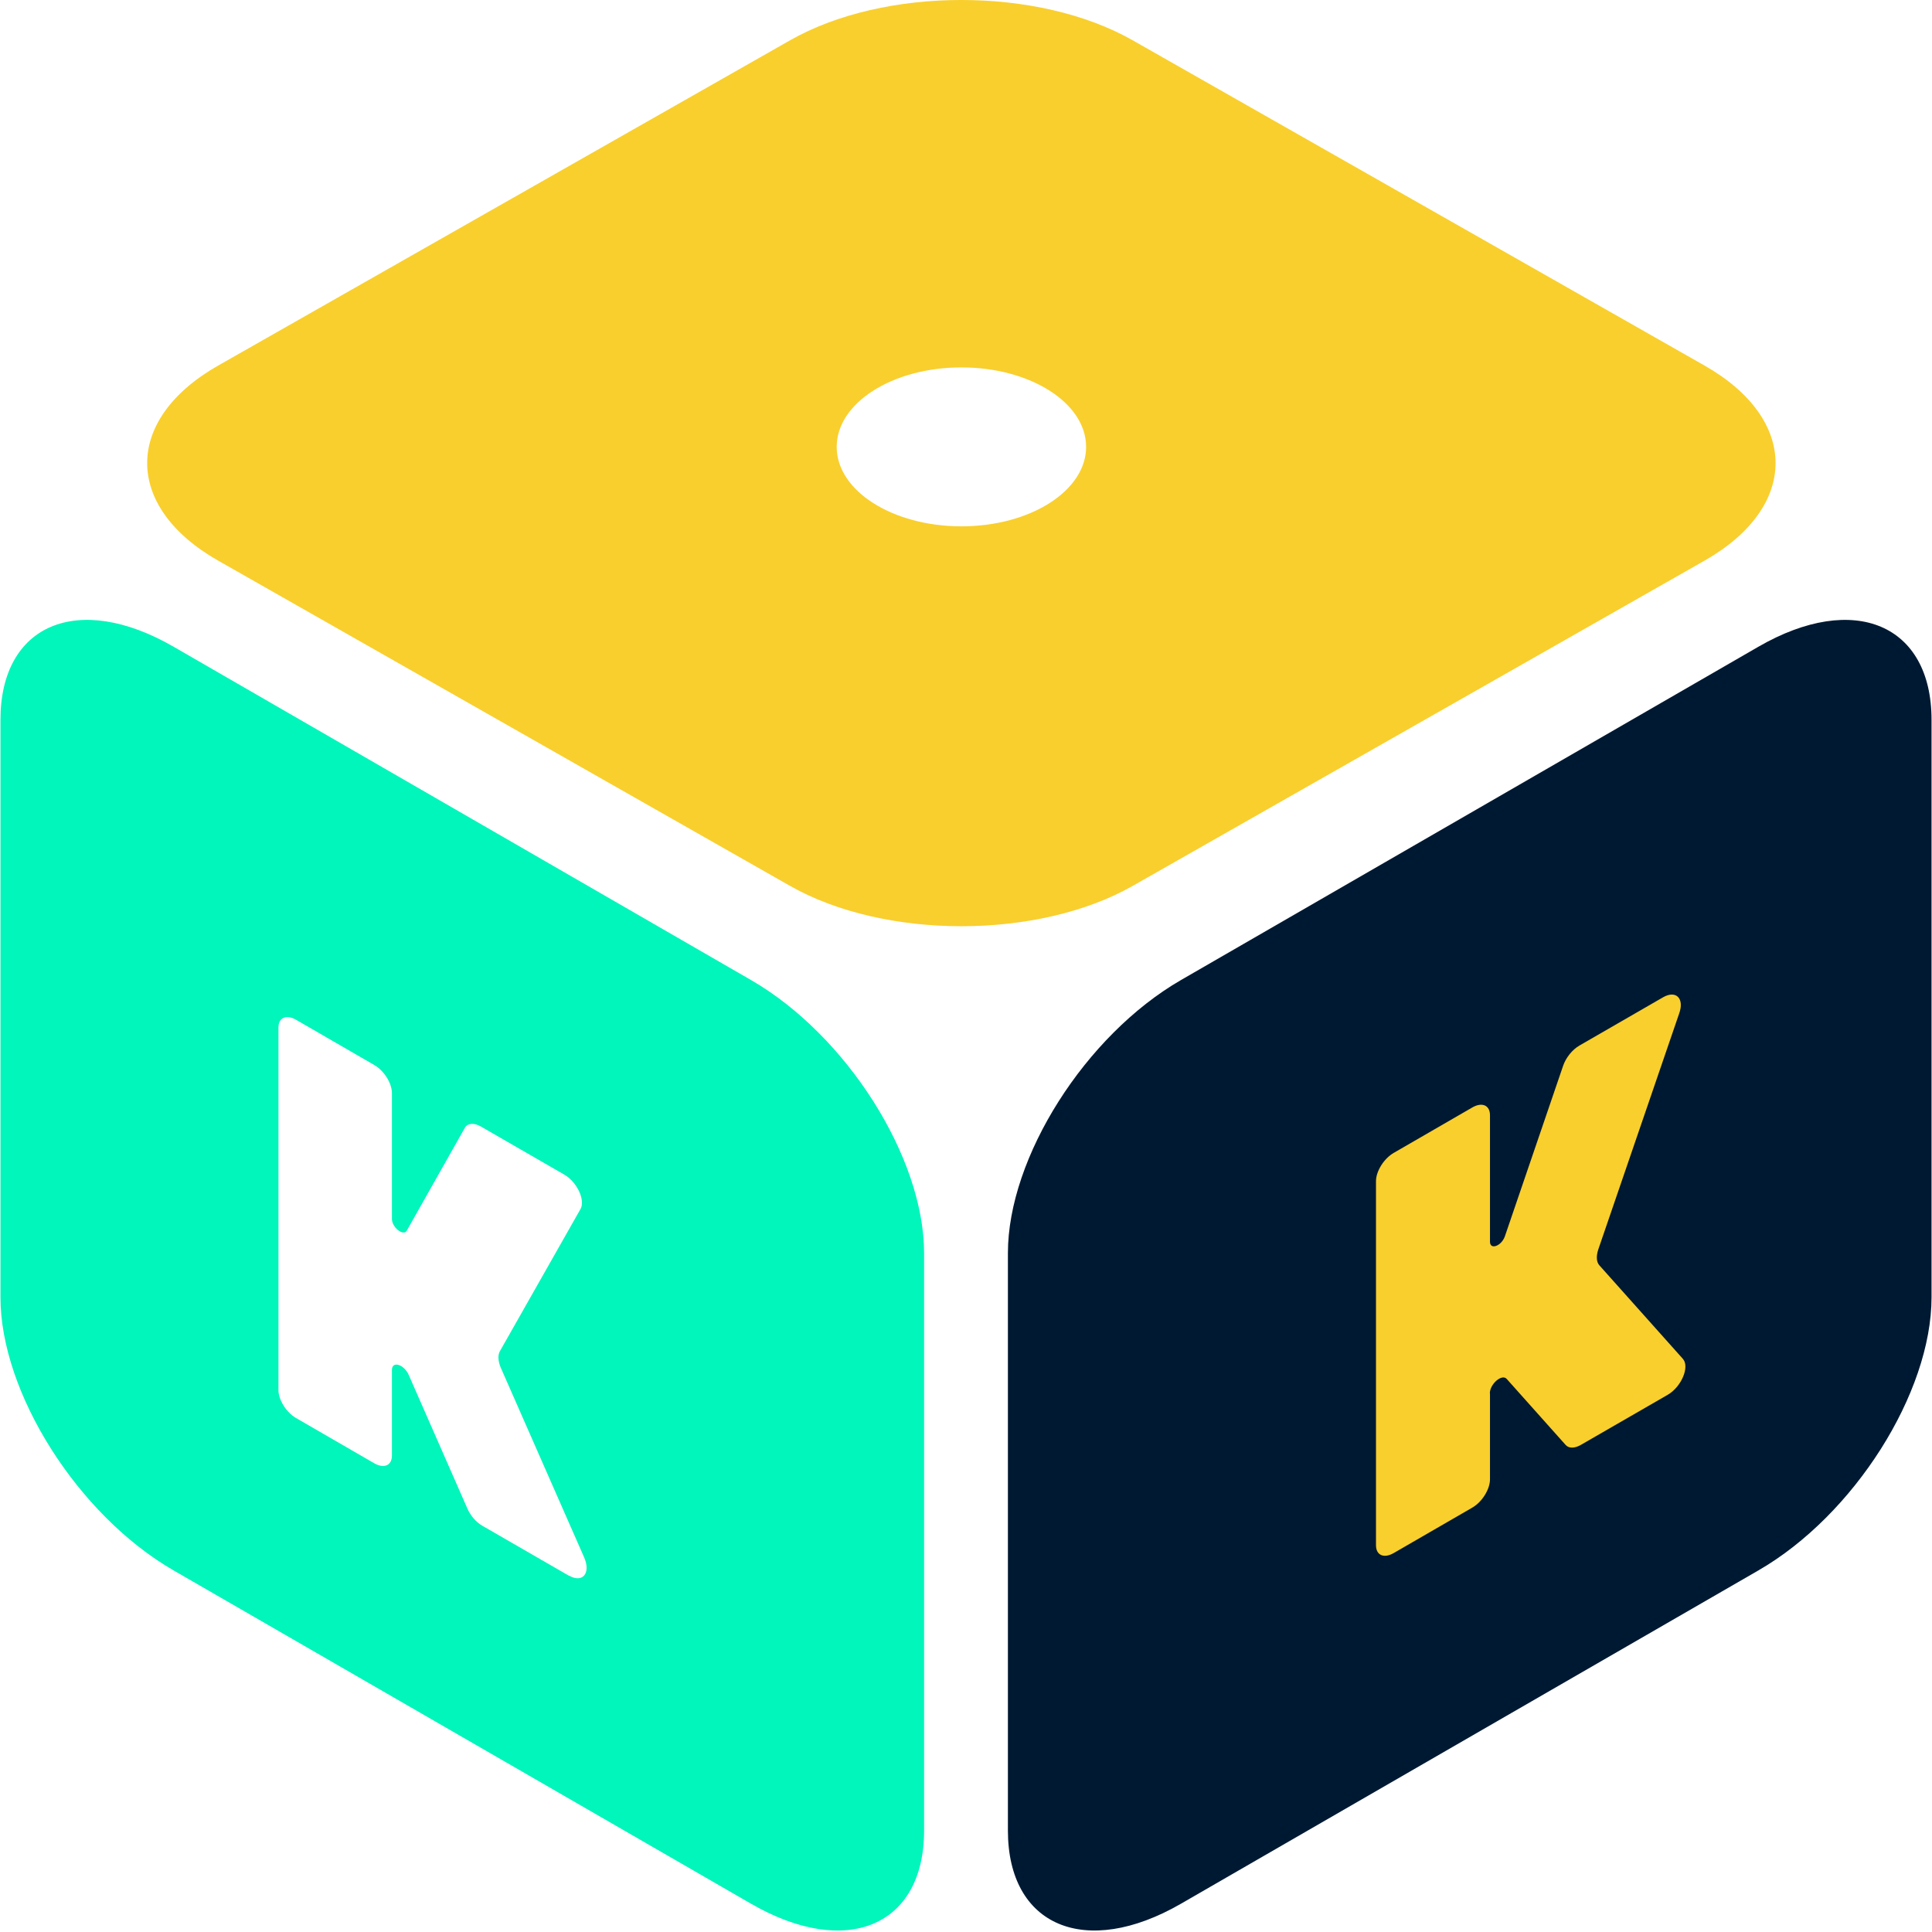 <svg width="42" height="42" viewBox="0 0 42 42" fill="none" xmlns="http://www.w3.org/2000/svg">
<path d="M21.911 39.794V27.242C21.911 25.162 23.596 22.505 25.674 21.305L38.227 14.059C40.306 12.859 41.99 13.571 41.99 15.649V28.201C41.99 30.281 40.305 32.939 38.227 34.139L25.674 41.385C23.595 42.585 21.911 41.873 21.911 39.794Z" fill="#001932"/>
<path d="M37.055 7.947L24.627 0.878C22.568 -0.293 19.23 -0.293 17.172 0.878L4.743 7.947C2.685 9.118 2.685 11.017 4.743 12.188L17.172 19.257C19.23 20.428 22.568 20.428 24.627 19.257L37.055 12.188C39.114 11.017 39.114 9.118 37.055 7.947ZM20.9 11.442C19.403 11.442 18.189 10.669 18.189 9.715C18.189 8.76 19.403 7.987 20.9 7.987C22.398 7.987 23.611 8.76 23.611 9.715C23.611 10.669 22.398 11.442 20.9 11.442Z" fill="#F9CF2D"/>
<path d="M20.089 27.242C20.089 25.162 18.404 22.505 16.326 21.305L3.773 14.059C1.694 12.859 0.01 13.571 0.01 15.649V28.201C0.01 30.281 1.695 32.939 3.773 34.139L16.326 41.385C18.405 42.585 20.089 41.873 20.089 39.794V27.242ZM12.364 34.253L10.486 33.169C10.35 33.091 10.226 32.948 10.158 32.789L8.885 29.889C8.782 29.657 8.52 29.58 8.52 29.781V31.643C8.52 31.858 8.349 31.933 8.137 31.811L6.436 30.827C6.224 30.705 6.053 30.432 6.053 30.217V22.337C6.053 22.122 6.224 22.047 6.436 22.169L8.137 23.153C8.349 23.275 8.52 23.548 8.52 23.763V26.498C8.52 26.684 8.77 26.881 8.843 26.753L10.103 24.522C10.164 24.415 10.301 24.401 10.455 24.49L12.268 25.536C12.544 25.696 12.729 26.09 12.62 26.283L10.867 29.374C10.818 29.461 10.827 29.598 10.89 29.741L12.697 33.852C12.851 34.2 12.665 34.422 12.369 34.252H12.364V34.253Z" fill="#00F6BB"/>
<path d="M32.391 30.29V32.161C32.391 32.376 32.219 32.652 32.007 32.774L30.298 33.762C30.084 33.886 29.913 33.809 29.913 33.593V25.676C29.913 25.461 30.086 25.185 30.298 25.063L32.007 24.075C32.22 23.952 32.391 24.028 32.391 24.244V26.994C32.391 27.18 32.643 27.088 32.716 26.873L33.981 23.169C34.042 22.991 34.181 22.819 34.334 22.73L36.154 21.68C36.432 21.52 36.618 21.701 36.507 22.023L34.745 27.163C34.697 27.308 34.704 27.434 34.768 27.506L36.584 29.54C36.737 29.712 36.554 30.148 36.254 30.322L34.366 31.411C34.23 31.489 34.105 31.49 34.035 31.411L32.754 29.976C32.65 29.86 32.388 30.087 32.388 30.29H32.391Z" fill="#F9CF2D"/>
</svg>
